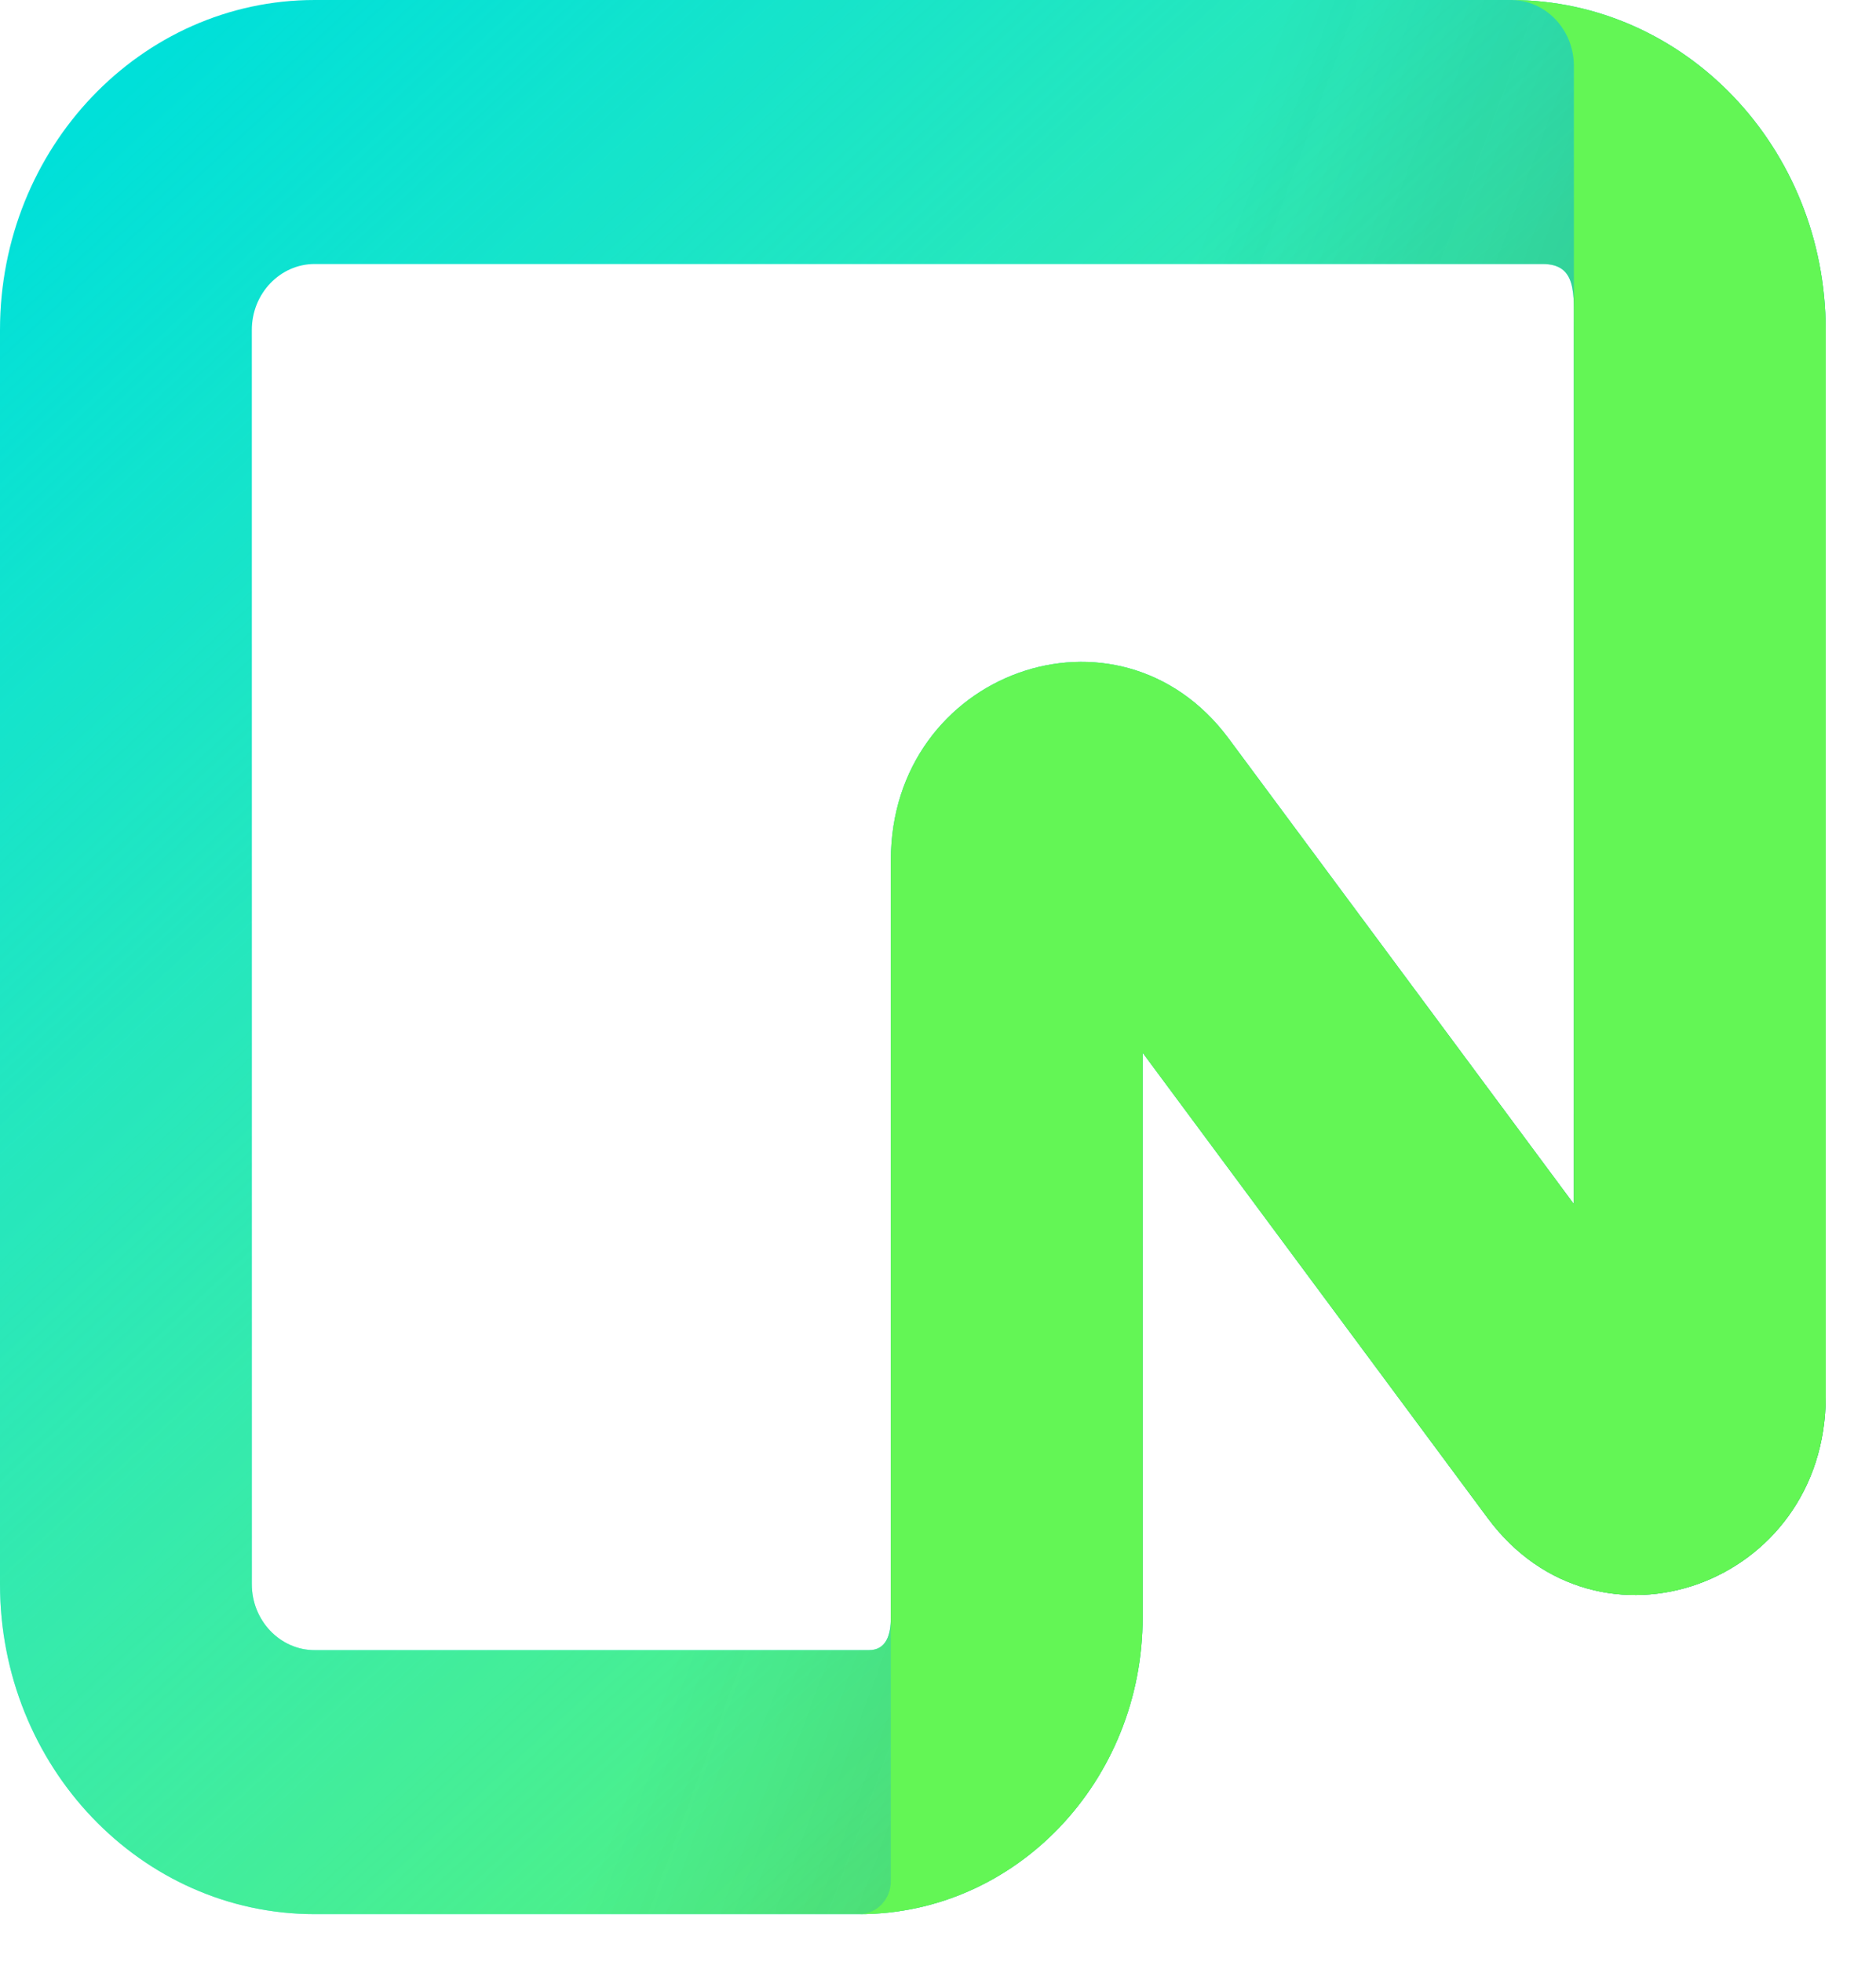 <svg width="22" height="23" viewBox="0 0 22 23" fill="none" xmlns="http://www.w3.org/2000/svg">
<g clip-path="url(#clip0_205_3)">
<path fill-rule="evenodd" clip-rule="evenodd" d="M0 3.869C0 1.732 1.653 0 3.691 0H17.719C19.757 0 21.41 1.732 21.41 3.869V16.375C21.41 18.585 18.741 19.545 17.447 17.799L13.4 12.343V18.96C13.4 20.883 11.912 22.442 10.078 22.442H3.691C1.653 22.442 0 20.71 0 18.573V3.869ZM3.691 3.095C3.284 3.095 2.953 3.442 2.953 3.869V18.573C2.953 19 3.284 19.347 3.691 19.347H10.188C10.392 19.347 10.447 19.173 10.447 18.96V10.086C10.447 7.875 13.116 6.916 14.41 8.661L18.457 14.118V3.869C18.457 3.442 18.496 3.095 18.088 3.095H3.691Z" fill="#00E0D9"/>
<path fill-rule="evenodd" clip-rule="evenodd" d="M0 3.869C0 1.732 1.653 0 3.691 0H17.719C19.757 0 21.41 1.732 21.41 3.869V16.375C21.41 18.585 18.741 19.545 17.447 17.799L13.4 12.343V18.96C13.4 20.883 11.912 22.442 10.078 22.442H3.691C1.653 22.442 0 20.71 0 18.573V3.869ZM3.691 3.095C3.284 3.095 2.953 3.442 2.953 3.869V18.573C2.953 19 3.284 19.347 3.691 19.347H10.188C10.392 19.347 10.447 19.173 10.447 18.96V10.086C10.447 7.875 13.116 6.916 14.41 8.661L18.457 14.118V3.869C18.457 3.442 18.496 3.095 18.088 3.095H3.691Z" fill="url(#paint0_linear_205_3)"/>
<path fill-rule="evenodd" clip-rule="evenodd" d="M0 3.869C0 1.732 1.653 0 3.691 0H17.719C19.757 0 21.41 1.732 21.41 3.869V16.375C21.41 18.585 18.741 19.545 17.447 17.799L13.4 12.343V18.96C13.4 20.883 11.912 22.442 10.078 22.442H3.691C1.653 22.442 0 20.71 0 18.573V3.869ZM3.691 3.095C3.284 3.095 2.953 3.442 2.953 3.869V18.573C2.953 19 3.284 19.347 3.691 19.347H10.188C10.392 19.347 10.447 19.173 10.447 18.96V10.086C10.447 7.875 13.116 6.916 14.41 8.661L18.457 14.118V3.869C18.457 3.442 18.496 3.095 18.088 3.095H3.691Z" fill="url(#paint1_linear_205_3)" fill-opacity="0.4"/>
<path d="M17.719 0C19.757 0 21.41 1.732 21.41 3.869V16.375C21.41 18.585 18.741 19.545 17.447 17.799L13.4 12.343V18.96C13.4 20.883 11.912 22.442 10.077 22.442C10.281 22.442 10.447 22.269 10.447 22.055V10.086C10.447 7.875 13.116 6.916 14.41 8.661L18.457 14.118V0.774C18.457 0.346 18.126 0 17.719 0Z" fill="#63F655"/>
</g>
<defs>
<linearGradient id="paint0_linear_205_3" x1="21.41" y1="22.442" x2="1.579" y2="0.926" gradientUnits="userSpaceOnUse">
<stop stop-color="#62F755"/>
<stop offset="1" stop-color="#8FF986" stop-opacity="0"/>
</linearGradient>
<linearGradient id="paint1_linear_205_3" x1="21.41" y1="22.442" x2="8.541" y2="17.667" gradientUnits="userSpaceOnUse">
<stop stop-opacity="0.9"/>
<stop offset="1" stop-color="#1A1A1A" stop-opacity="0"/>
</linearGradient>
<clipPath id="clip0_205_3">
<rect width="22" height="23" fill="white"/>
</clipPath>
</defs>
</svg>
